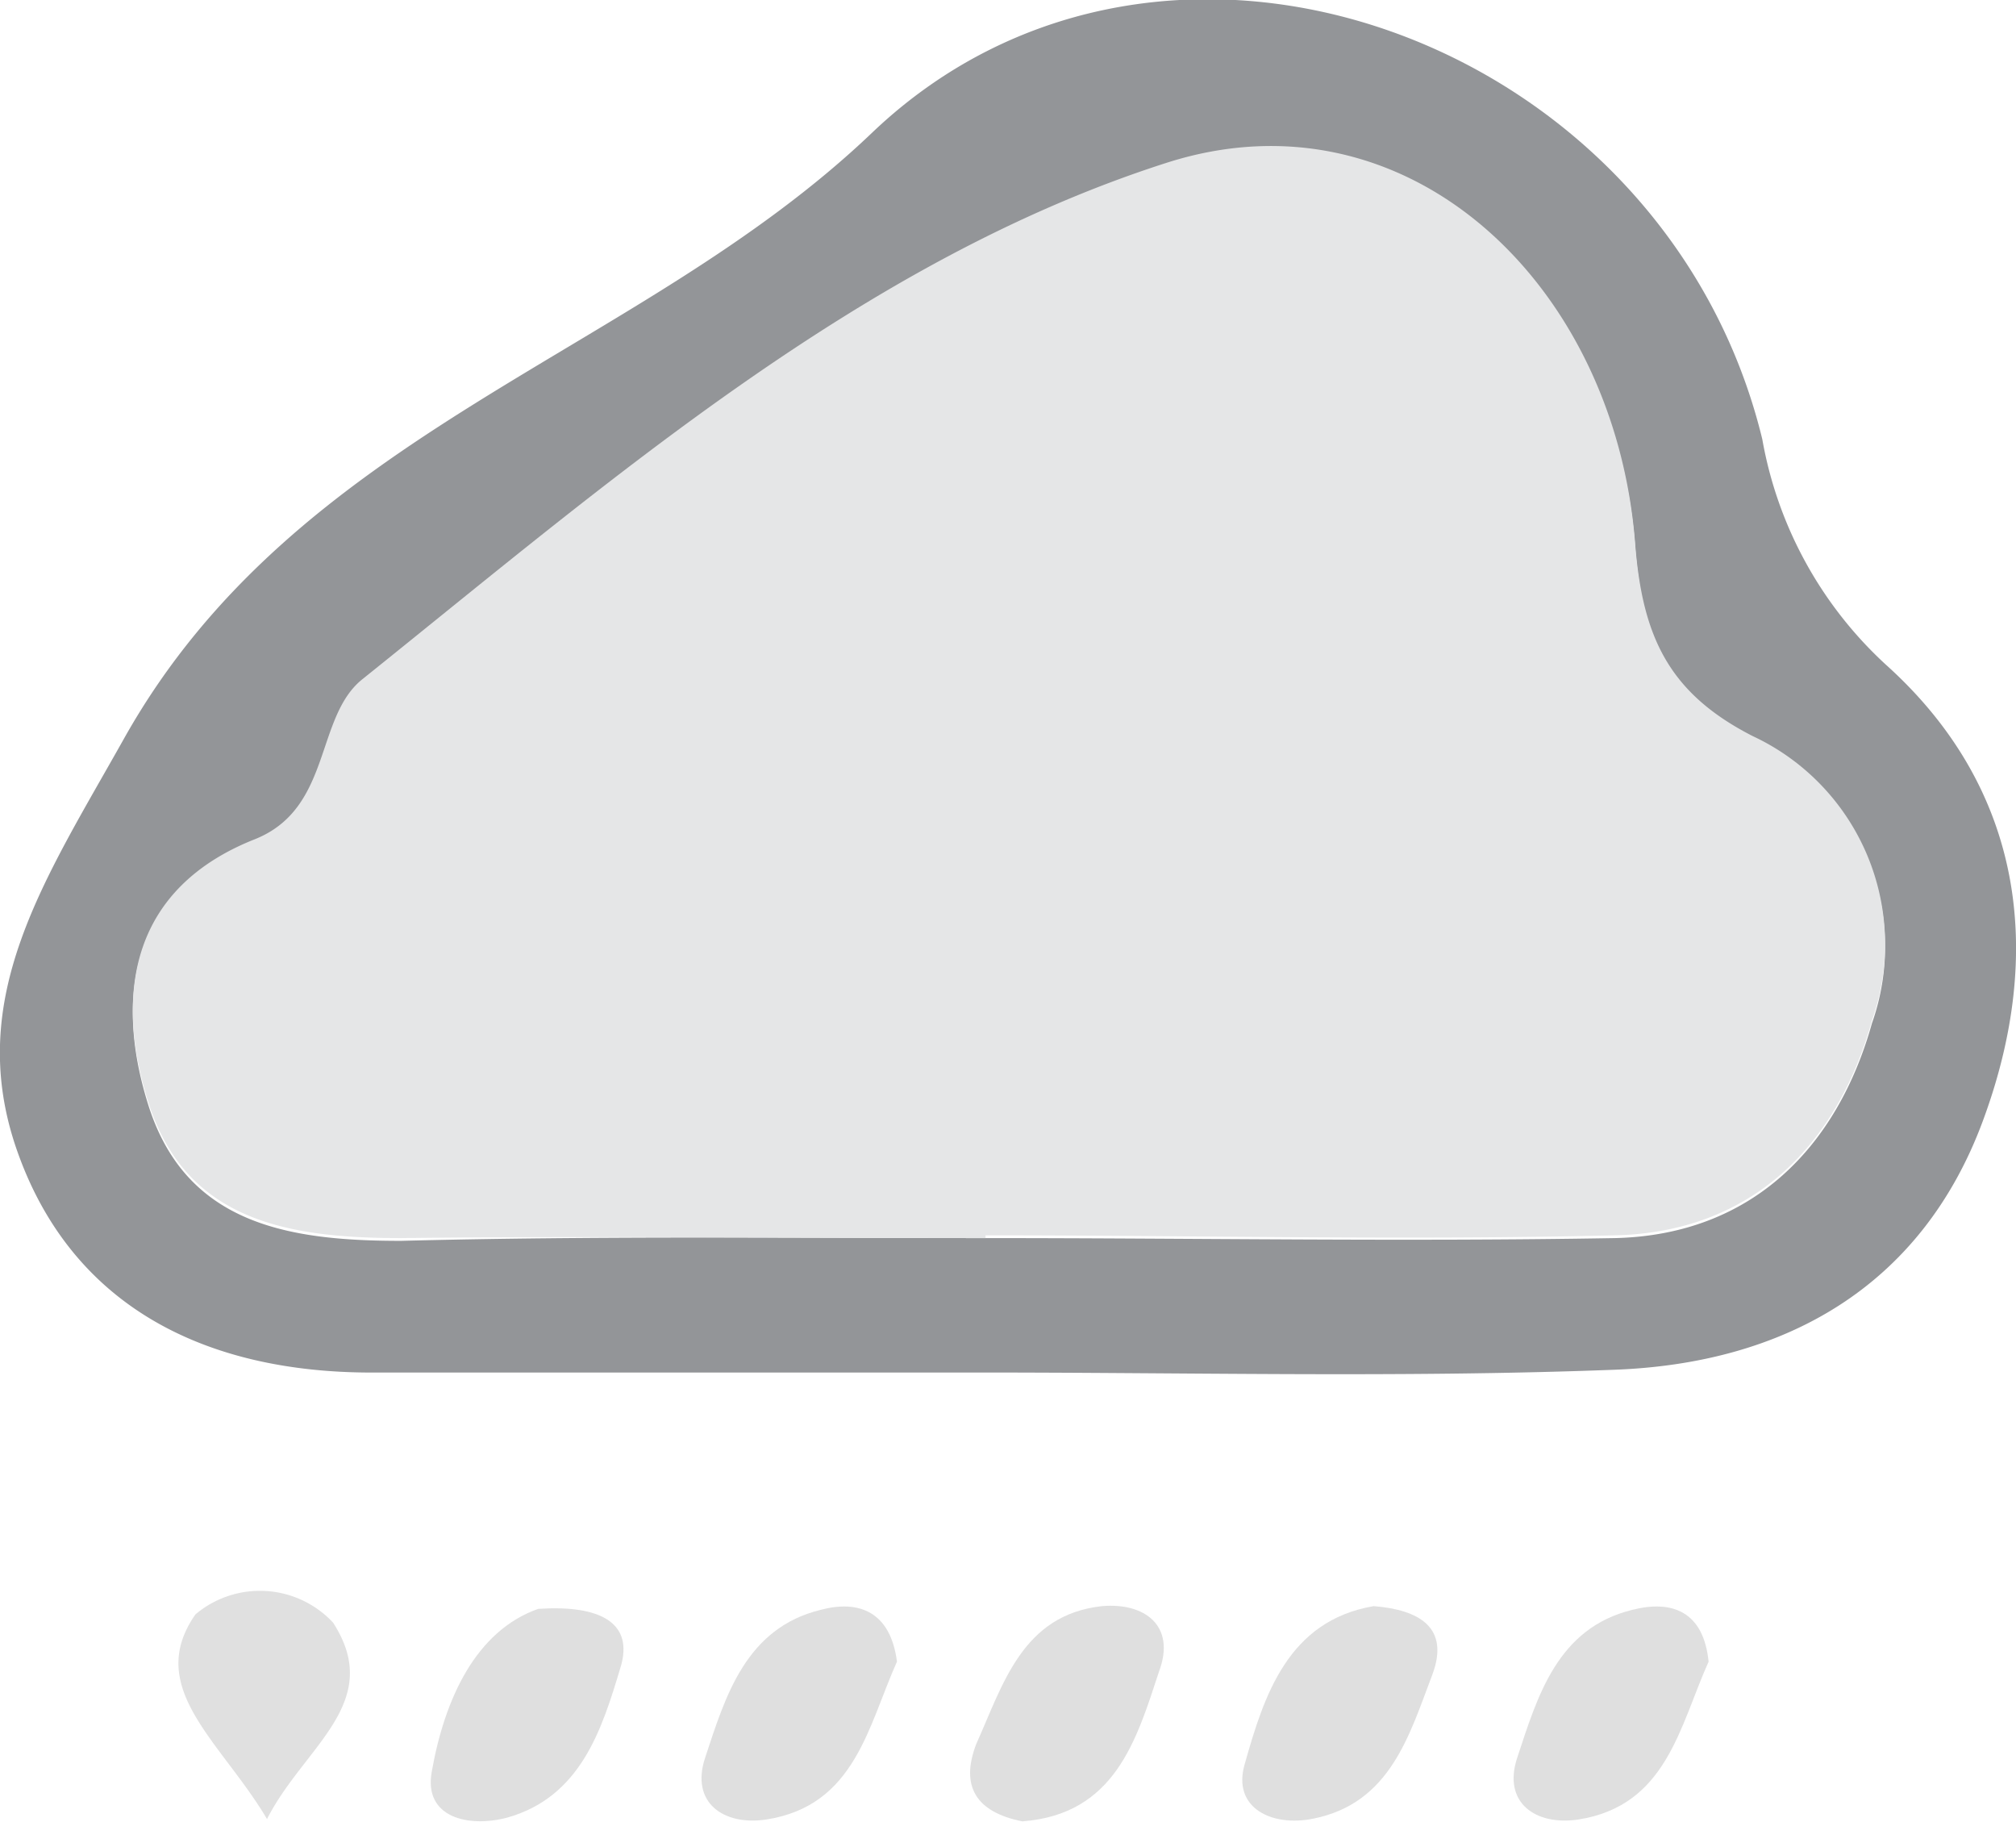 <svg id="_284" data-name="284" xmlns="http://www.w3.org/2000/svg" viewBox="0 0 43.94 39.7"><title>284</title><path d="M-462.66,624.37c-4.26,0-8.53,0-12.79,0-3.64,0-6.57-1.45-7.75-4.9-1.12-3.29.64-5.86,2.35-8.91,3.79-6.76,11.22-8.35,16.31-13.21,6.37-6.07,17.28-2.05,19.4,6.68a8.73,8.73,0,0,0,2.7,4.92c3,2.7,3.46,6.28,2.11,9.93s-4.36,5.3-8.06,5.43C-453.14,624.49-457.9,624.36-462.66,624.37Zm.59-2.93v0c4.58,0,9.15.08,13.72,0,3-.07,4.85-2,5.6-4.68a5,5,0,0,0-2.6-6.2c-1.84-.94-2.4-2.14-2.56-4.18-.43-5.69-5-10-10.22-8.31-6.61,2.12-12.07,6.88-17.52,11.25-1,.83-.66,2.82-2.35,3.49-2.65,1-3.07,3.3-2.33,5.69.81,2.64,3.06,3,5.52,3C-470.56,621.39-466.32,621.44-462.07,621.44Z" transform="translate(483.55 -594.46)" style="fill:#939598"/><path d="M-471.82,629.52c1.35-.09,2.1.3,1.79,1.29-.4,1.33-.86,2.81-2.47,3.26-.84.22-1.82,0-1.64-1C-473.86,631.48-473.18,630-471.82,629.52Z" transform="translate(483.55 -594.46)" style="fill:#dfdfdf"/><path d="M-464,630.67c-.63,1.4-.91,3.14-2.85,3.44-.92.14-1.66-.36-1.33-1.35.44-1.33.88-2.82,2.52-3.22C-464.83,629.32-464.14,629.58-464,630.67Z" transform="translate(483.55 -594.46)" style="fill:#dfdfdf"/><path d="M-461.27,634.15c-1-.2-1.36-.76-1-1.69.58-1.29,1-2.81,2.74-3,.92-.08,1.62.42,1.24,1.43C-458.78,632.38-459.25,634-461.27,634.15Z" transform="translate(483.55 -594.46)" style="fill:#dfdfdf"/><path d="M-453.61,629.46c1,.08,1.66.47,1.28,1.49-.5,1.31-.91,2.8-2.59,3.14-.92.19-1.78-.24-1.5-1.19C-456,631.41-455.48,629.78-453.61,629.46Z" transform="translate(483.55 -594.46)" style="fill:#dfdfdf"/><path d="M-446.31,630.67c-.63,1.4-.91,3.14-2.84,3.44-.92.14-1.66-.36-1.33-1.35.44-1.33.87-2.82,2.51-3.22C-447.1,629.32-446.42,629.58-446.31,630.67Z" transform="translate(483.55 -594.46)" style="fill:#dfdfdf"/><path d="M-477.73,634.1c-1-1.69-2.68-2.86-1.56-4.46a2.18,2.18,0,0,1,3,.18C-475.16,631.57-476.93,632.52-477.73,634.1Z" transform="translate(483.55 -594.46)" style="fill:#e0e0e0"/><path d="M-462.07,621.44c-4.25,0-8.49-.05-12.74,0-2.46,0-4.71-.37-5.52-3-.74-2.39-.32-4.64,2.33-5.69,1.69-.67,1.31-2.66,2.35-3.49,5.45-4.37,10.91-9.13,17.52-11.25,5.23-1.68,9.79,2.62,10.22,8.31.16,2,.72,3.24,2.56,4.18a5,5,0,0,1,2.6,6.2c-.75,2.7-2.6,4.61-5.6,4.68-4.57.11-9.14,0-13.72,0Z" transform="translate(483.55 -594.46)" style="fill:#e5e6e7"/></svg>